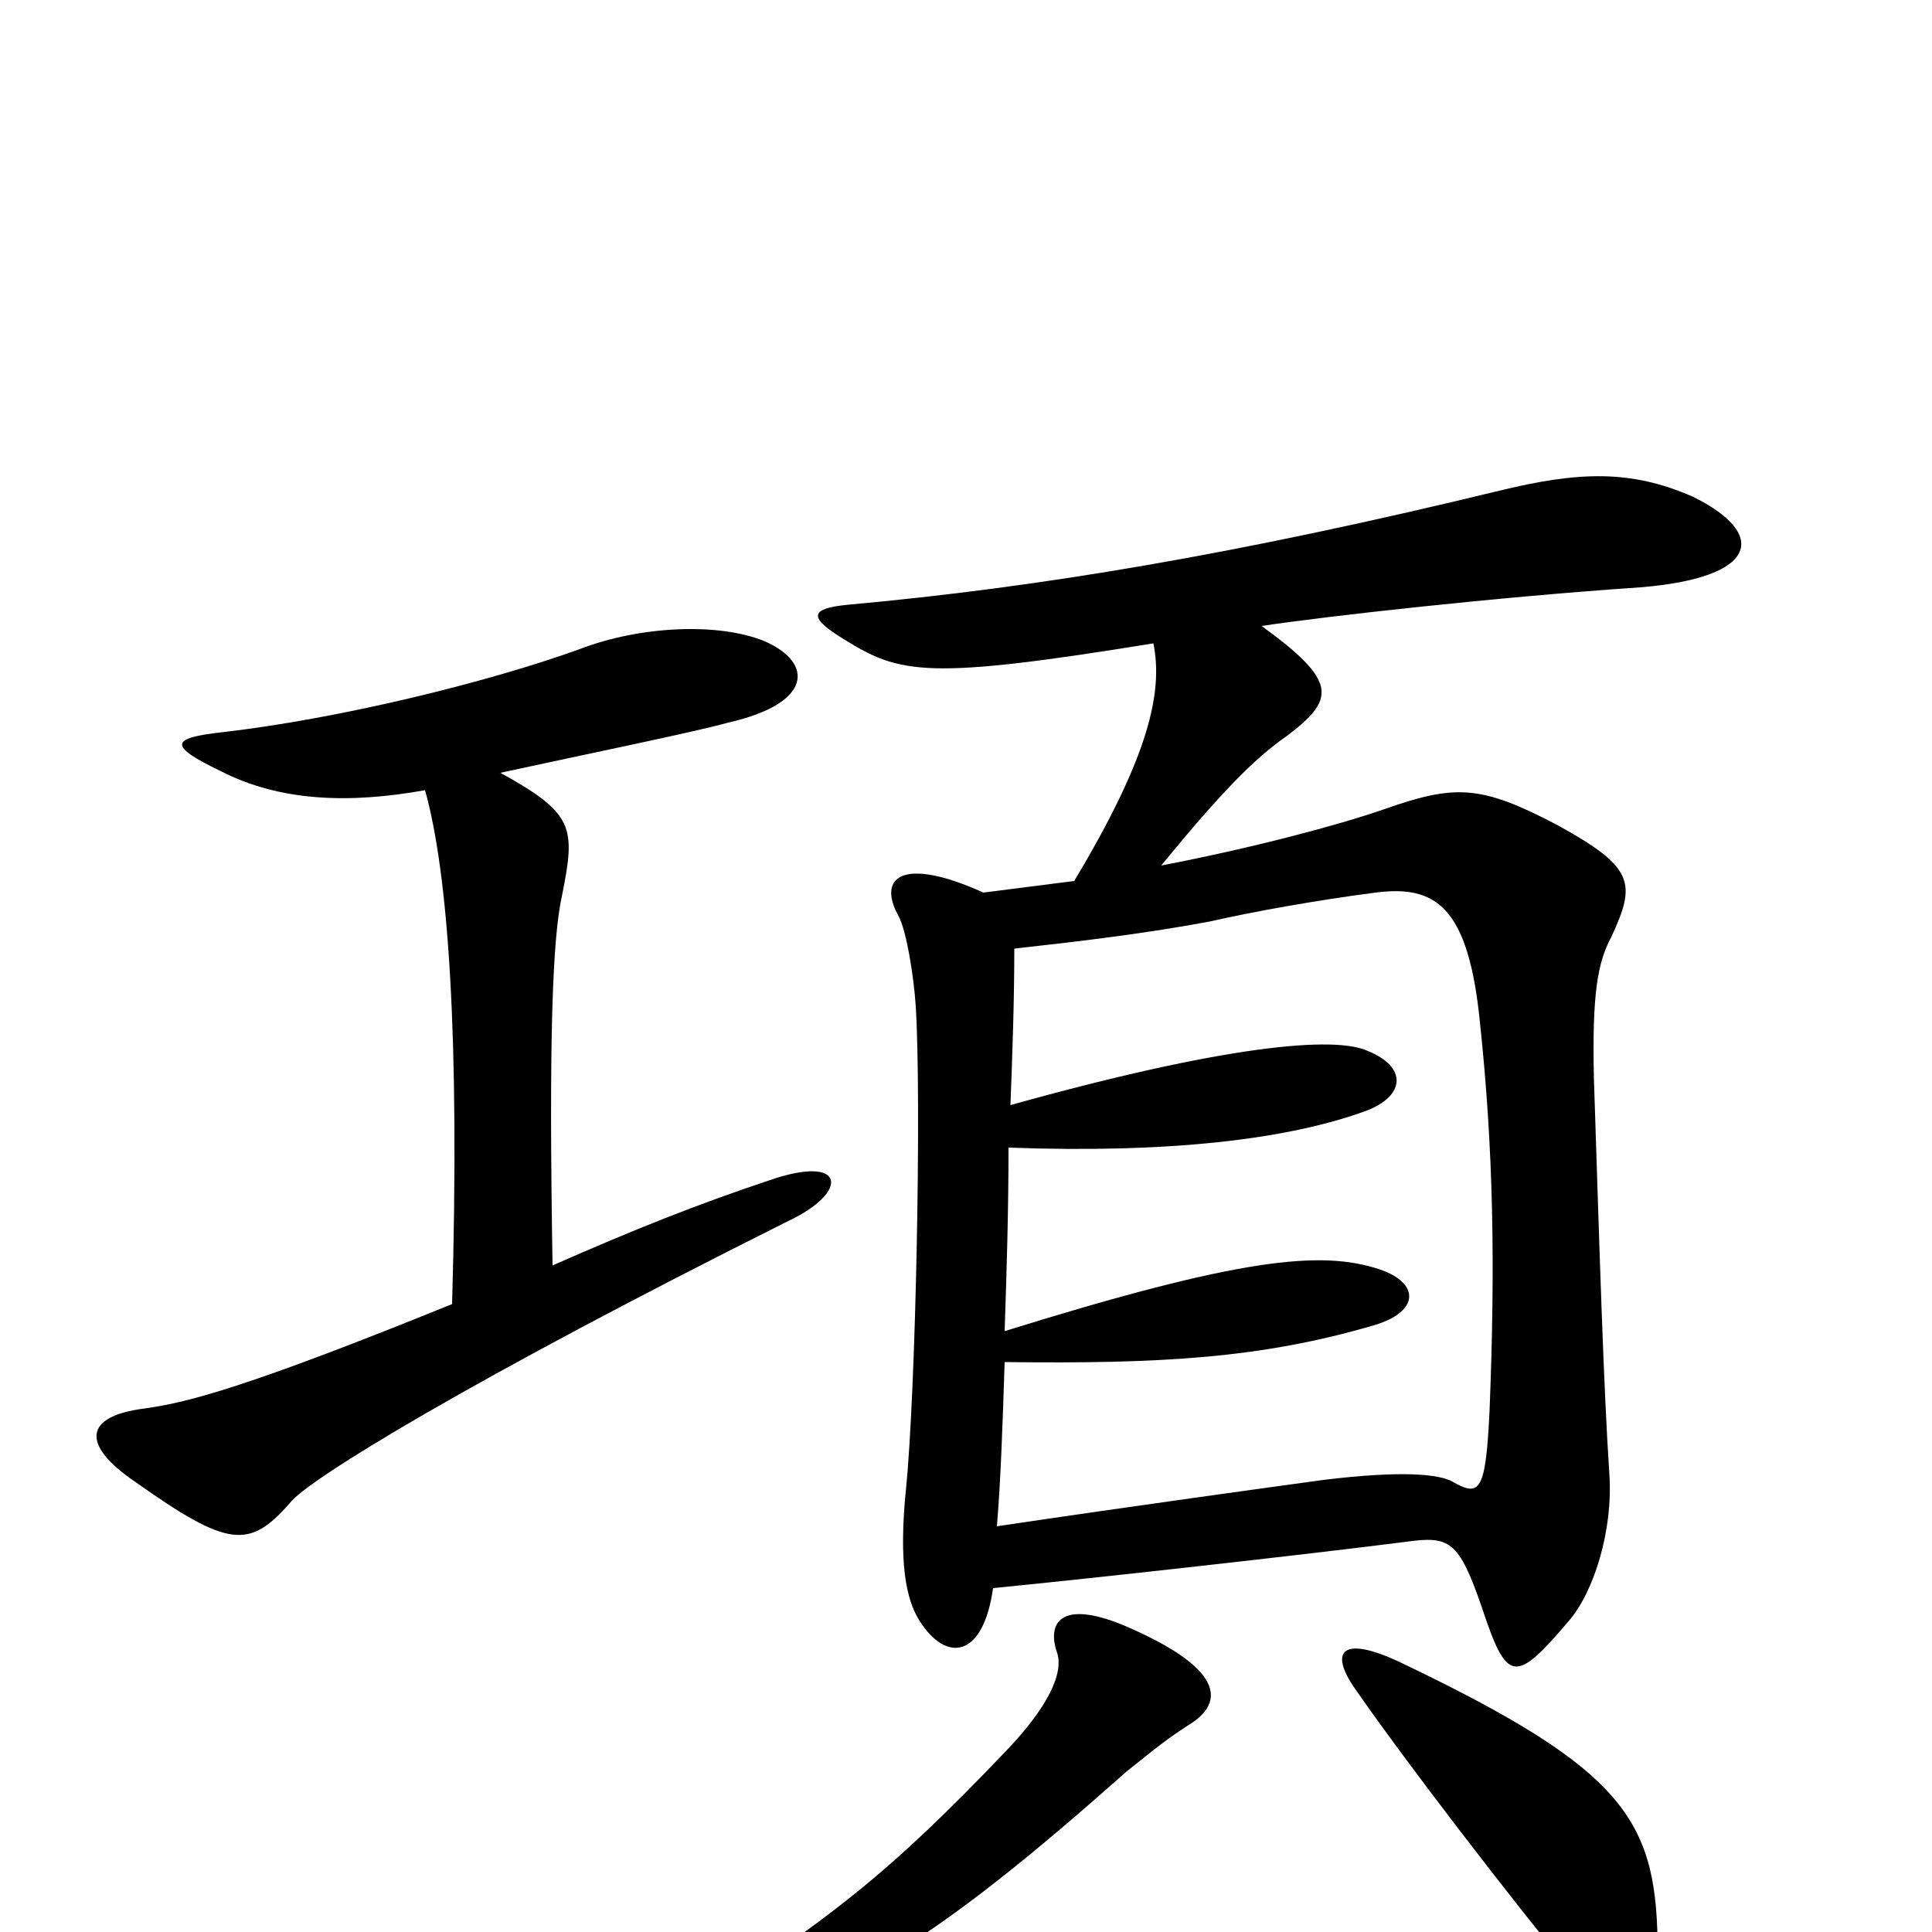 <svg xmlns="http://www.w3.org/2000/svg" viewBox="0 -1000 1000 1000">
	<path fill="#000000" d="M858 11C858 -57 843 -83 726 -139C695 -154 687 -146 702 -125C727 -89 779 -21 820 29C843 56 858 46 858 11ZM615 -107C635 -119 633 -137 581 -159C549 -172 542 -160 547 -145C551 -134 542 -116 521 -94C460 -30 430 -7 353 43C337 53 342 64 357 59C440 31 484 5 583 -83C592 -90 601 -98 615 -107ZM523 -428C524 -454 525 -482 525 -509C561 -513 594 -517 626 -523C648 -528 681 -534 712 -538C743 -542 760 -531 766 -471C773 -405 774 -346 771 -270C769 -228 766 -225 752 -233C745 -237 726 -239 685 -234C656 -230 590 -221 516 -210C518 -234 519 -264 520 -295C601 -294 653 -297 711 -314C735 -321 735 -336 714 -343C684 -353 642 -349 520 -311C521 -341 522 -372 522 -406C604 -403 666 -410 707 -425C728 -433 728 -448 708 -456C691 -464 634 -459 523 -428ZM220 -591C232 -548 238 -464 234 -325C128 -282 97 -274 75 -271C43 -267 42 -252 70 -233C118 -199 129 -198 150 -222C159 -234 244 -286 408 -368C440 -383 438 -403 398 -389C362 -377 329 -364 286 -345C284 -464 286 -515 291 -537C298 -572 297 -579 259 -600C305 -610 359 -621 377 -626C421 -636 421 -657 396 -668C372 -678 331 -676 300 -664C253 -647 176 -628 115 -621C88 -618 87 -614 114 -601C145 -585 181 -584 220 -591ZM597 -667C602 -642 595 -609 556 -544C540 -542 525 -540 509 -538C467 -557 454 -546 465 -526C469 -519 473 -495 474 -479C477 -430 474 -280 469 -230C465 -191 469 -172 476 -161C490 -139 509 -142 514 -178C565 -183 673 -195 728 -202C750 -205 755 -203 767 -168C780 -129 784 -128 812 -161C825 -176 835 -208 833 -237C830 -282 828 -350 825 -442C824 -486 827 -502 834 -515C847 -543 846 -551 806 -573C766 -594 753 -594 716 -581C693 -573 648 -561 601 -552C633 -591 650 -608 666 -619C691 -638 693 -647 653 -676C686 -681 775 -691 849 -696C911 -701 915 -724 876 -743C844 -757 817 -756 776 -746C640 -713 538 -696 439 -687C418 -685 419 -680 437 -669C466 -651 480 -648 597 -667Z"/>
</svg>